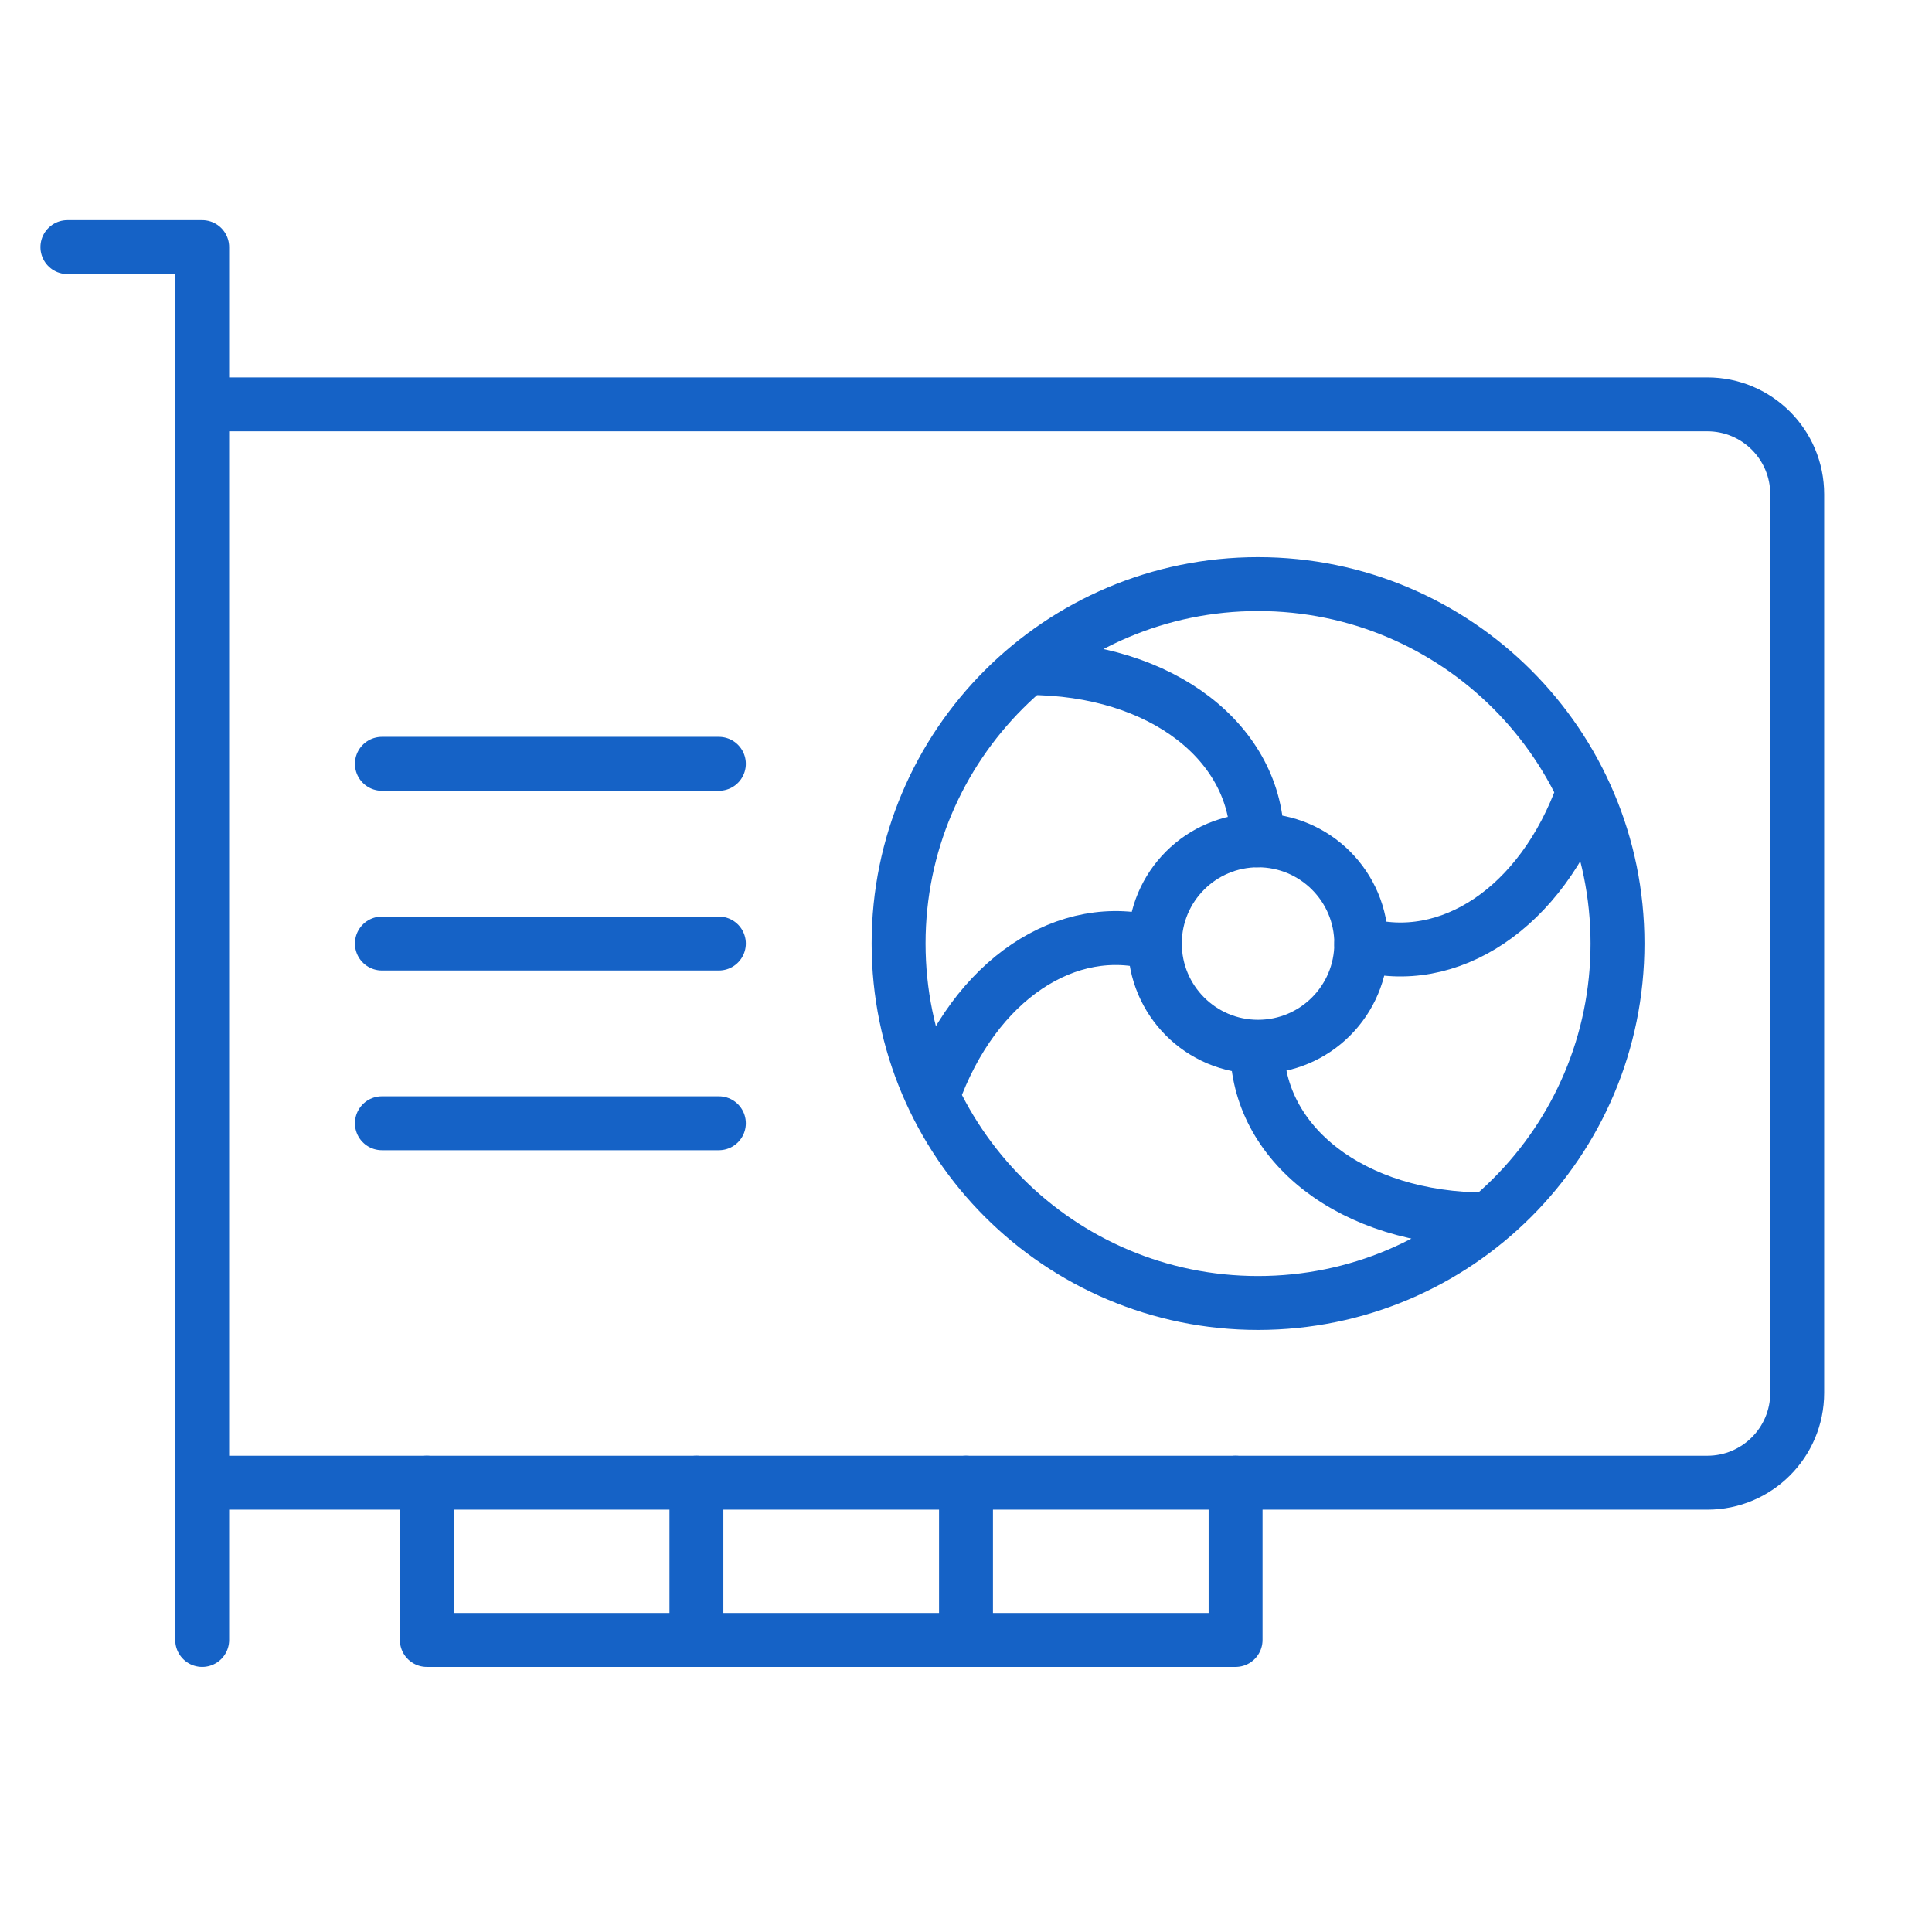 <svg xmlns="http://www.w3.org/2000/svg" xmlns:xlink="http://www.w3.org/1999/xlink" viewBox="0 0 430 430" width="430" height="430" preserveAspectRatio="xMidYMid meet" style="width: 100%; height: 100%; transform: translate3d(0px, 0px, 0px); content-visibility: visible;"><defs><clipPath id="__lottie_element_179"><rect width="430" height="430" x="0" y="0"/></clipPath><clipPath id="__lottie_element_181"><path d="M0,0 L430,0 L430,430 L0,430z"/></clipPath></defs><g clip-path="url(#__lottie_element_179)"><g clip-path="url(#__lottie_element_181)" transform="matrix(1,0,0,1,0,0)" opacity="1" style="display: block;"><g transform="matrix(1,0,0,1,185,347.5)" opacity="1" style="display: block;"><g opacity="1" transform="matrix(1,0,0,1,0,0)"><path stroke-linecap="round" stroke-linejoin="round" fill-opacity="0" class="secondary" stroke="rgb(21,98,198)" stroke-opacity="1" stroke-width="12" d=" M-90,-17.5 C-90,-17.5 -90,17.5 -90,17.5 C-90,17.5 90,17.5 90,17.5 C90,17.5 90,-17.5 90,-17.5 M30,-17.5 C30,-17.5 30,17.5 30,17.5 M-30,-17.5 C-30,-17.5 -30,17.5 -30,17.5"/></g></g><g transform="matrix(1,0,0,1,222.5,210)" opacity="1" style="display: block;"><g opacity="1" transform="matrix(1,0,0,1,0,0)"><path stroke-linecap="round" stroke-linejoin="round" fill-opacity="0" class="primary" stroke="rgb(21,98,198)" stroke-opacity="1" stroke-width="12" d=" M-177.5,120 C-177.5,120 157.5,120 157.5,120 C168.546,120 177.5,111.046 177.5,100 C177.5,100 177.5,-100 177.5,-100 C177.5,-111.046 168.546,-120 157.5,-120 C157.5,-120 -177.5,-120 -177.5,-120"/></g></g><g transform="matrix(1,0,0,1,280,210)" opacity="1" style="display: block;"><g opacity="1" transform="matrix(1,0,0,1,0,0)"><path stroke-linecap="round" stroke-linejoin="round" fill-opacity="0" class="primary" stroke="rgb(21,98,198)" stroke-opacity="1" stroke-width="12" d=" M22.972,0.1 C42.248,5.593 63.123,-7.691 72.411,-33.858 M-22.97,0 C-42.246,-5.493 -63.12,7.791 -72.408,33.958 M50.937,61.423 C20.575,61.423 -0.199,44.344 -0.199,23.071 M-51.335,-61.323 C-20.973,-61.323 -0.199,-44.244 -0.199,-22.971 M80,0 C80,44.183 44.183,80 0,80 C-44.183,80 -80,44.183 -80,0 C-80,-44.183 -44.183,-80 0,-80 C44.183,-80 80,-44.183 80,0z"/></g></g><g transform="matrix(1,0,0,1,280.001,210)" opacity="1" style="display: block;"><g opacity="1" transform="matrix(1,0,0,1,0,0)"><path stroke-linecap="round" stroke-linejoin="round" fill-opacity="0" class="secondary" stroke="rgb(21,98,198)" stroke-opacity="1" stroke-width="12" d=" M0,22.971 C12.687,22.971 22.971,12.687 22.971,0 C22.971,-12.687 12.687,-22.971 0,-22.971 C-12.687,-22.971 -22.971,-12.687 -22.971,0 C-22.971,12.687 -12.687,22.971 0,22.971z"/></g></g><g transform="matrix(1,0,0,1,122.5,210)" opacity="1" style="display: block;"><g opacity="1" transform="matrix(1,0,0,1,0,0)"><path stroke-linecap="round" stroke-linejoin="round" fill-opacity="0" class="secondary" stroke="rgb(21,98,198)" stroke-opacity="1" stroke-width="12" d=" M37.5,40 C37.5,40 -37.5,40 -37.5,40 M37.5,0 C37.5,0 -37.5,0 -37.5,0 M37.5,-40 C37.5,-40 -37.5,-40 -37.5,-40"/></g></g><g transform="matrix(1,0,0,1,30,210)" opacity="1" style="display: block;"><g opacity="1" transform="matrix(1,0,0,1,0,0)"><path stroke-linecap="round" stroke-linejoin="round" fill-opacity="0" class="primary" stroke="rgb(21,98,198)" stroke-opacity="1" stroke-width="12" d=" M-15,-155 C-15,-155 15,-155 15,-155 C15,-155 15,155 15,155"/></g></g></g></g></svg>